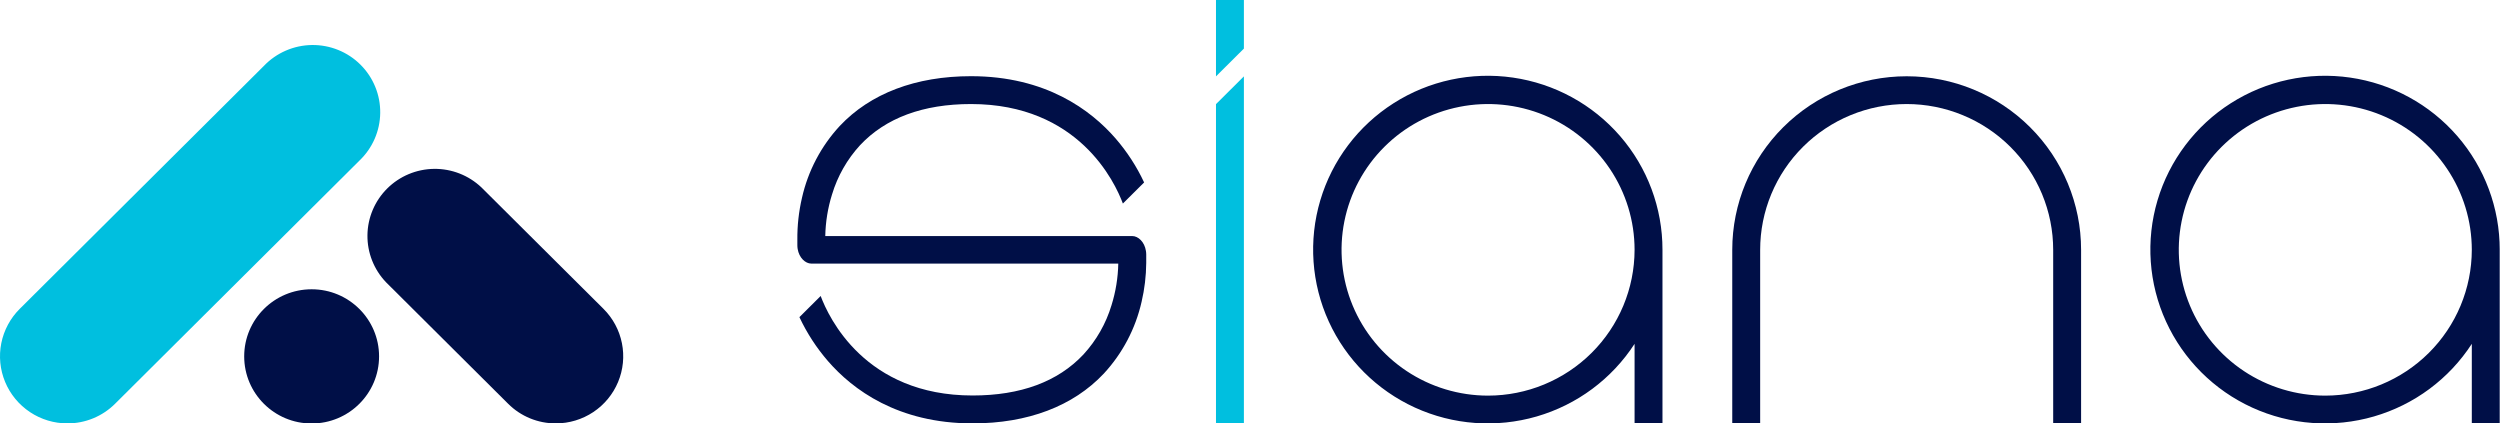 <svg width="183" height="31" viewBox="0 0 183 31" fill="none" xmlns="http://www.w3.org/2000/svg">
<g clip-path="url(#clip0_107_180)">
<path d="M121.693 18.288C121.698 15.228 120.593 12.268 118.583 9.952C116.572 7.636 113.79 6.119 110.746 5.679C107.703 5.239 104.602 5.905 102.012 7.556C99.422 9.206 97.516 11.73 96.645 14.665C95.774 17.601 95.995 20.75 97.267 23.536C98.54 26.322 100.78 28.558 103.575 29.835C106.371 31.111 109.535 31.342 112.487 30.485C115.44 29.628 117.983 27.741 119.651 25.169V30.993H121.693V18.288ZM108.926 28.96C106.805 28.96 104.731 28.334 102.968 27.162C101.204 25.989 99.829 24.322 99.018 22.372C98.206 20.422 97.994 18.276 98.407 16.206C98.821 14.136 99.843 12.234 101.343 10.742C102.842 9.249 104.753 8.233 106.834 7.821C108.914 7.409 111.07 7.621 113.03 8.428C114.99 9.236 116.665 10.604 117.843 12.359C119.022 14.114 119.651 16.177 119.651 18.288C119.647 21.118 118.517 23.83 116.506 25.831C114.495 27.832 111.769 28.957 108.926 28.96Z" fill="#000F47"/>
<path d="M182.979 18.288C182.983 15.228 181.879 12.268 179.868 9.952C177.857 7.636 175.075 6.119 172.032 5.679C168.988 5.239 165.887 5.905 163.297 7.556C160.707 9.206 158.802 11.73 157.93 14.665C157.059 17.601 157.28 20.75 158.553 23.536C159.826 26.322 162.065 28.558 164.86 29.835C167.656 31.111 170.82 31.342 173.772 30.485C176.725 29.628 179.268 27.741 180.936 25.169V30.993H182.979V18.288ZM170.211 28.96C168.09 28.96 166.017 28.334 164.253 27.162C162.489 25.989 161.115 24.322 160.303 22.372C159.491 20.422 159.279 18.276 159.693 16.206C160.106 14.136 161.128 12.234 162.628 10.742C164.128 9.249 166.039 8.233 168.119 7.821C170.199 7.409 172.356 7.621 174.315 8.428C176.275 9.236 177.95 10.604 179.128 12.359C180.307 14.114 180.936 16.177 180.936 18.288C180.933 21.118 179.802 23.83 177.791 25.831C175.781 27.832 173.055 28.957 170.211 28.96Z" fill="#000F47"/>
<path d="M152.336 30.993H150.293V18.288C150.293 16.887 150.015 15.499 149.477 14.204C148.938 12.909 148.148 11.733 147.152 10.742C146.156 9.751 144.974 8.965 143.672 8.429C142.371 7.892 140.977 7.616 139.568 7.616C138.16 7.616 136.765 7.892 135.464 8.429C134.163 8.965 132.981 9.751 131.985 10.742C130.989 11.733 130.199 12.909 129.66 14.204C129.121 15.499 128.844 16.887 128.844 18.288V30.993H126.801V18.288C126.801 14.919 128.146 11.687 130.54 9.305C132.935 6.922 136.182 5.583 139.568 5.583C142.954 5.583 146.202 6.922 148.596 9.305C150.991 11.687 152.336 14.919 152.336 18.288V30.993Z" fill="#000F47"/>
<path d="M89.01 0V5.59L91.053 3.557V0H89.01Z" fill="#00BFDF"/>
<path d="M89.01 7.623V9.656V31H91.053V9.656V5.59L89.01 7.623Z" fill="#00BFDF"/>
<path d="M83.882 18.37C83.783 17.709 83.317 17.279 82.881 17.279H60.41C60.431 16.244 60.597 15.218 60.906 14.23C61.31 12.89 62.011 11.659 62.959 10.626C64.831 8.633 67.564 7.616 71.077 7.616C78.947 7.616 81.613 13.335 82.195 14.9L83.749 13.354C83.205 12.19 82.502 11.107 81.66 10.135C79.854 8.057 76.553 5.577 71.077 5.577C67.032 5.577 63.709 6.839 61.467 9.224C60.1 10.703 59.148 12.514 58.706 14.475C58.47 15.486 58.356 16.522 58.366 17.56V17.946C58.366 18.038 58.373 18.129 58.388 18.219C58.492 18.871 58.956 19.295 59.387 19.295H81.858C81.838 20.329 81.671 21.356 81.362 22.344C80.959 23.683 80.257 24.915 79.309 25.947C77.437 27.941 74.713 28.95 71.191 28.95C63.32 28.95 60.655 23.228 60.073 21.666L58.517 23.215C59.063 24.378 59.766 25.461 60.608 26.433C62.414 28.513 65.715 30.992 71.191 30.992C75.236 30.992 78.559 29.731 80.801 27.344C82.168 25.865 83.12 24.054 83.564 22.093C83.782 21.162 83.896 20.209 83.904 19.252V18.627C83.904 18.541 83.896 18.455 83.882 18.37Z" fill="#000F47"/>
<path d="M4.936 30.993C3.96 30.993 3.005 30.705 2.194 30.165C1.382 29.625 0.749 28.858 0.376 27.96C0.002 27.062 -0.096 26.074 0.095 25.122C0.286 24.169 0.756 23.293 1.447 22.606L19.321 4.819C19.775 4.345 20.32 3.966 20.924 3.704C21.527 3.442 22.177 3.303 22.836 3.295C23.494 3.287 24.148 3.41 24.757 3.657C25.367 3.904 25.921 4.27 26.387 4.734C26.852 5.197 27.22 5.748 27.468 6.355C27.717 6.962 27.84 7.612 27.832 8.267C27.824 8.922 27.685 9.569 27.422 10.17C27.159 10.771 26.777 11.313 26.301 11.765L8.426 29.552C7.969 30.009 7.425 30.371 6.826 30.619C6.227 30.866 5.585 30.994 4.936 30.993Z" fill="#00BFDF"/>
<path d="M40.685 30.993C40.037 30.994 39.395 30.867 38.796 30.621C38.197 30.374 37.653 30.012 37.196 29.555L28.258 20.662C27.37 19.733 26.881 18.496 26.897 17.214C26.913 15.932 27.431 14.707 28.342 13.8C29.253 12.893 30.485 12.377 31.773 12.361C33.061 12.346 34.305 12.832 35.238 13.716L44.175 22.608C44.865 23.295 45.335 24.17 45.525 25.123C45.716 26.076 45.618 27.063 45.244 27.96C44.871 28.858 44.238 29.625 43.427 30.165C42.615 30.704 41.661 30.993 40.685 30.993Z" fill="#000F47"/>
<path d="M22.812 31C25.538 31 27.748 28.8 27.748 26.087C27.748 23.374 25.538 21.175 22.812 21.175C20.085 21.175 17.875 23.374 17.875 26.087C17.875 28.8 20.085 31 22.812 31Z" fill="#000F47"/>
</g>
<defs>
<clipPath id="clip0_107_180">
<rect width="182.978" height="31" fill="white"/>
</clipPath>
</defs>
</svg>
